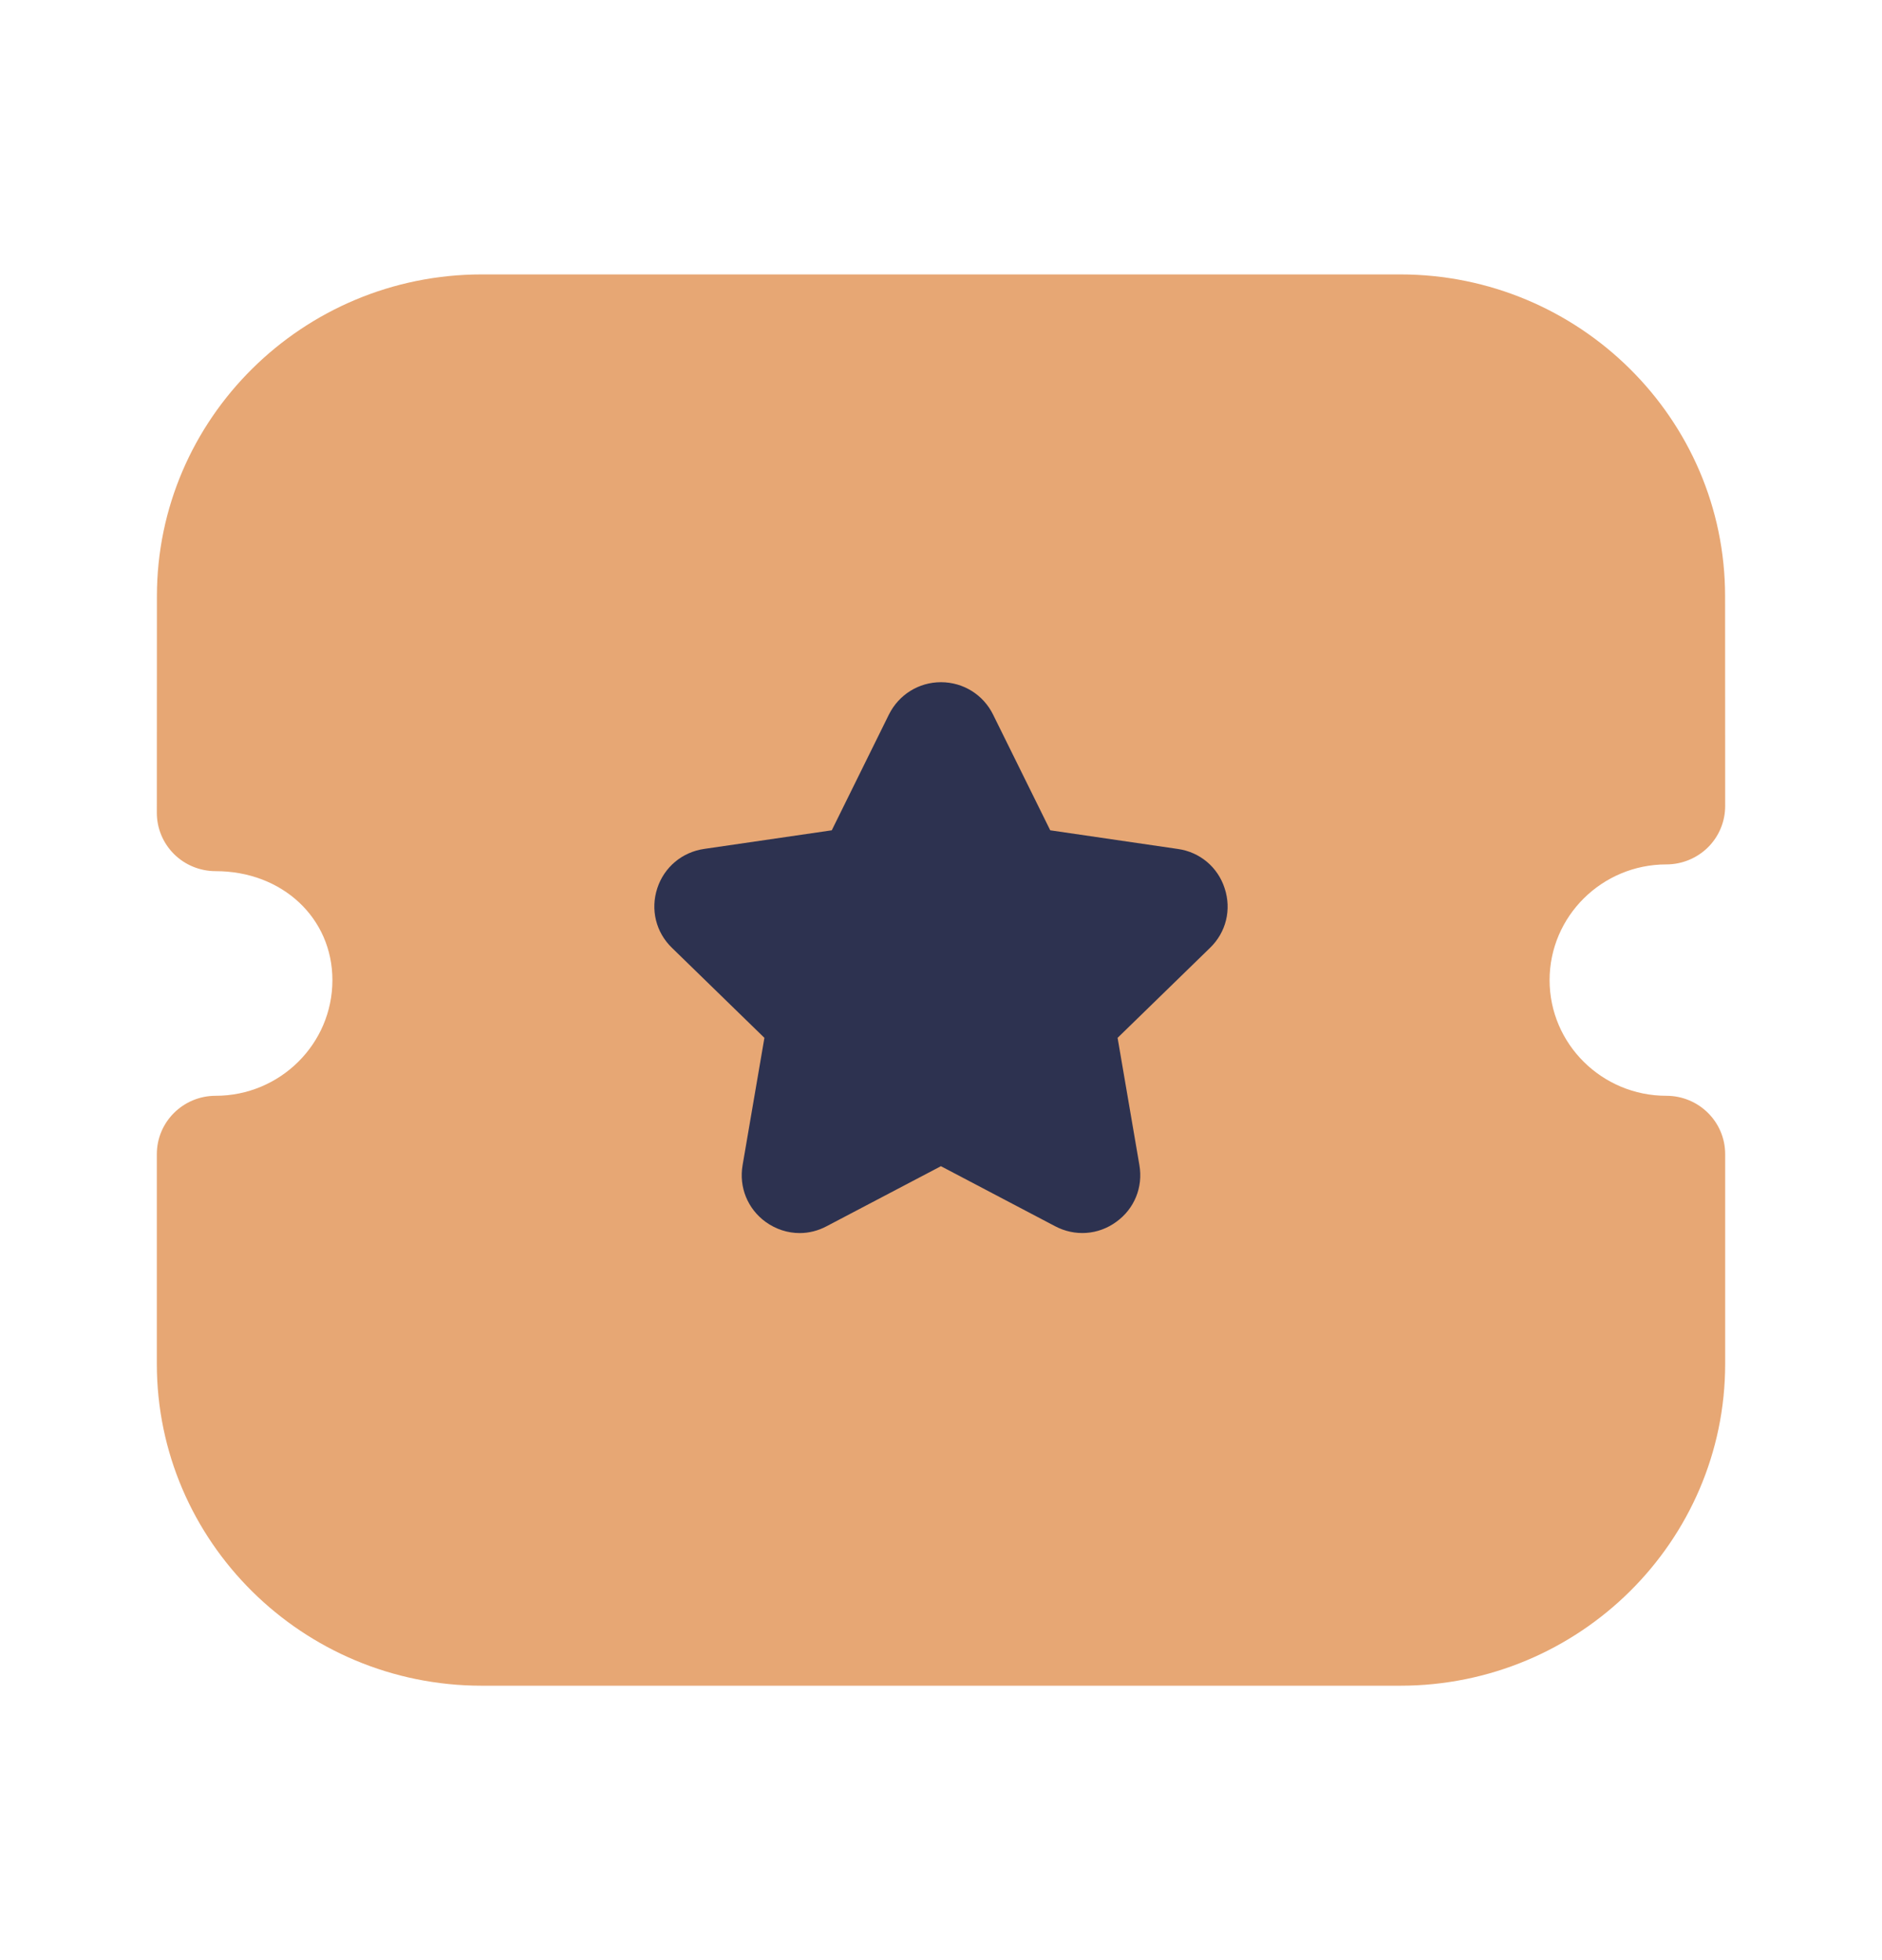 <svg width="24" height="25" viewBox="0 0 24 25" fill="none" xmlns="http://www.w3.org/2000/svg">
<path d="M21.25 13.976C20.429 13.976 19.761 13.315 19.761 12.501C19.761 11.687 20.429 11.025 21.25 11.025C21.449 11.025 21.64 10.946 21.78 10.808C21.921 10.668 22 10.479 22 10.281L21.999 7.604C21.999 5.341 20.14 3.5 17.856 3.5H6.144C3.86 3.5 2.001 5.341 2.001 7.604L2 10.368C2 10.565 2.079 10.754 2.22 10.894C2.36 11.033 2.551 11.111 2.75 11.111C3.599 11.111 4.239 11.708 4.239 12.501C4.239 13.315 3.571 13.976 2.75 13.976C2.336 13.976 2 14.309 2 14.72V17.395C2 19.658 3.858 21.5 6.143 21.5H17.857C20.142 21.5 22 19.658 22 17.395V14.72C22 14.309 21.664 13.976 21.25 13.976Z" fill="#E7A774"/>
<path d="M15.431 12.089L14.252 13.237L14.53 14.86C14.579 15.141 14.466 15.418 14.235 15.584C14.005 15.752 13.707 15.773 13.454 15.639L11.999 14.874L10.541 15.64C10.434 15.697 10.316 15.727 10.198 15.727C10.046 15.727 9.895 15.679 9.764 15.585C9.534 15.418 9.421 15.141 9.47 14.86L9.748 13.237L8.569 12.089C8.364 11.891 8.293 11.6 8.382 11.329C8.47 11.059 8.7 10.867 8.982 10.827L10.607 10.59L11.336 9.113C11.463 8.859 11.717 8.701 11.999 8.701H12.002C12.284 8.702 12.539 8.86 12.664 9.114L13.393 10.59L15.021 10.828C15.3 10.867 15.53 11.059 15.617 11.329C15.707 11.6 15.636 11.891 15.431 12.089Z" fill="#2D3250"/>
</svg>
